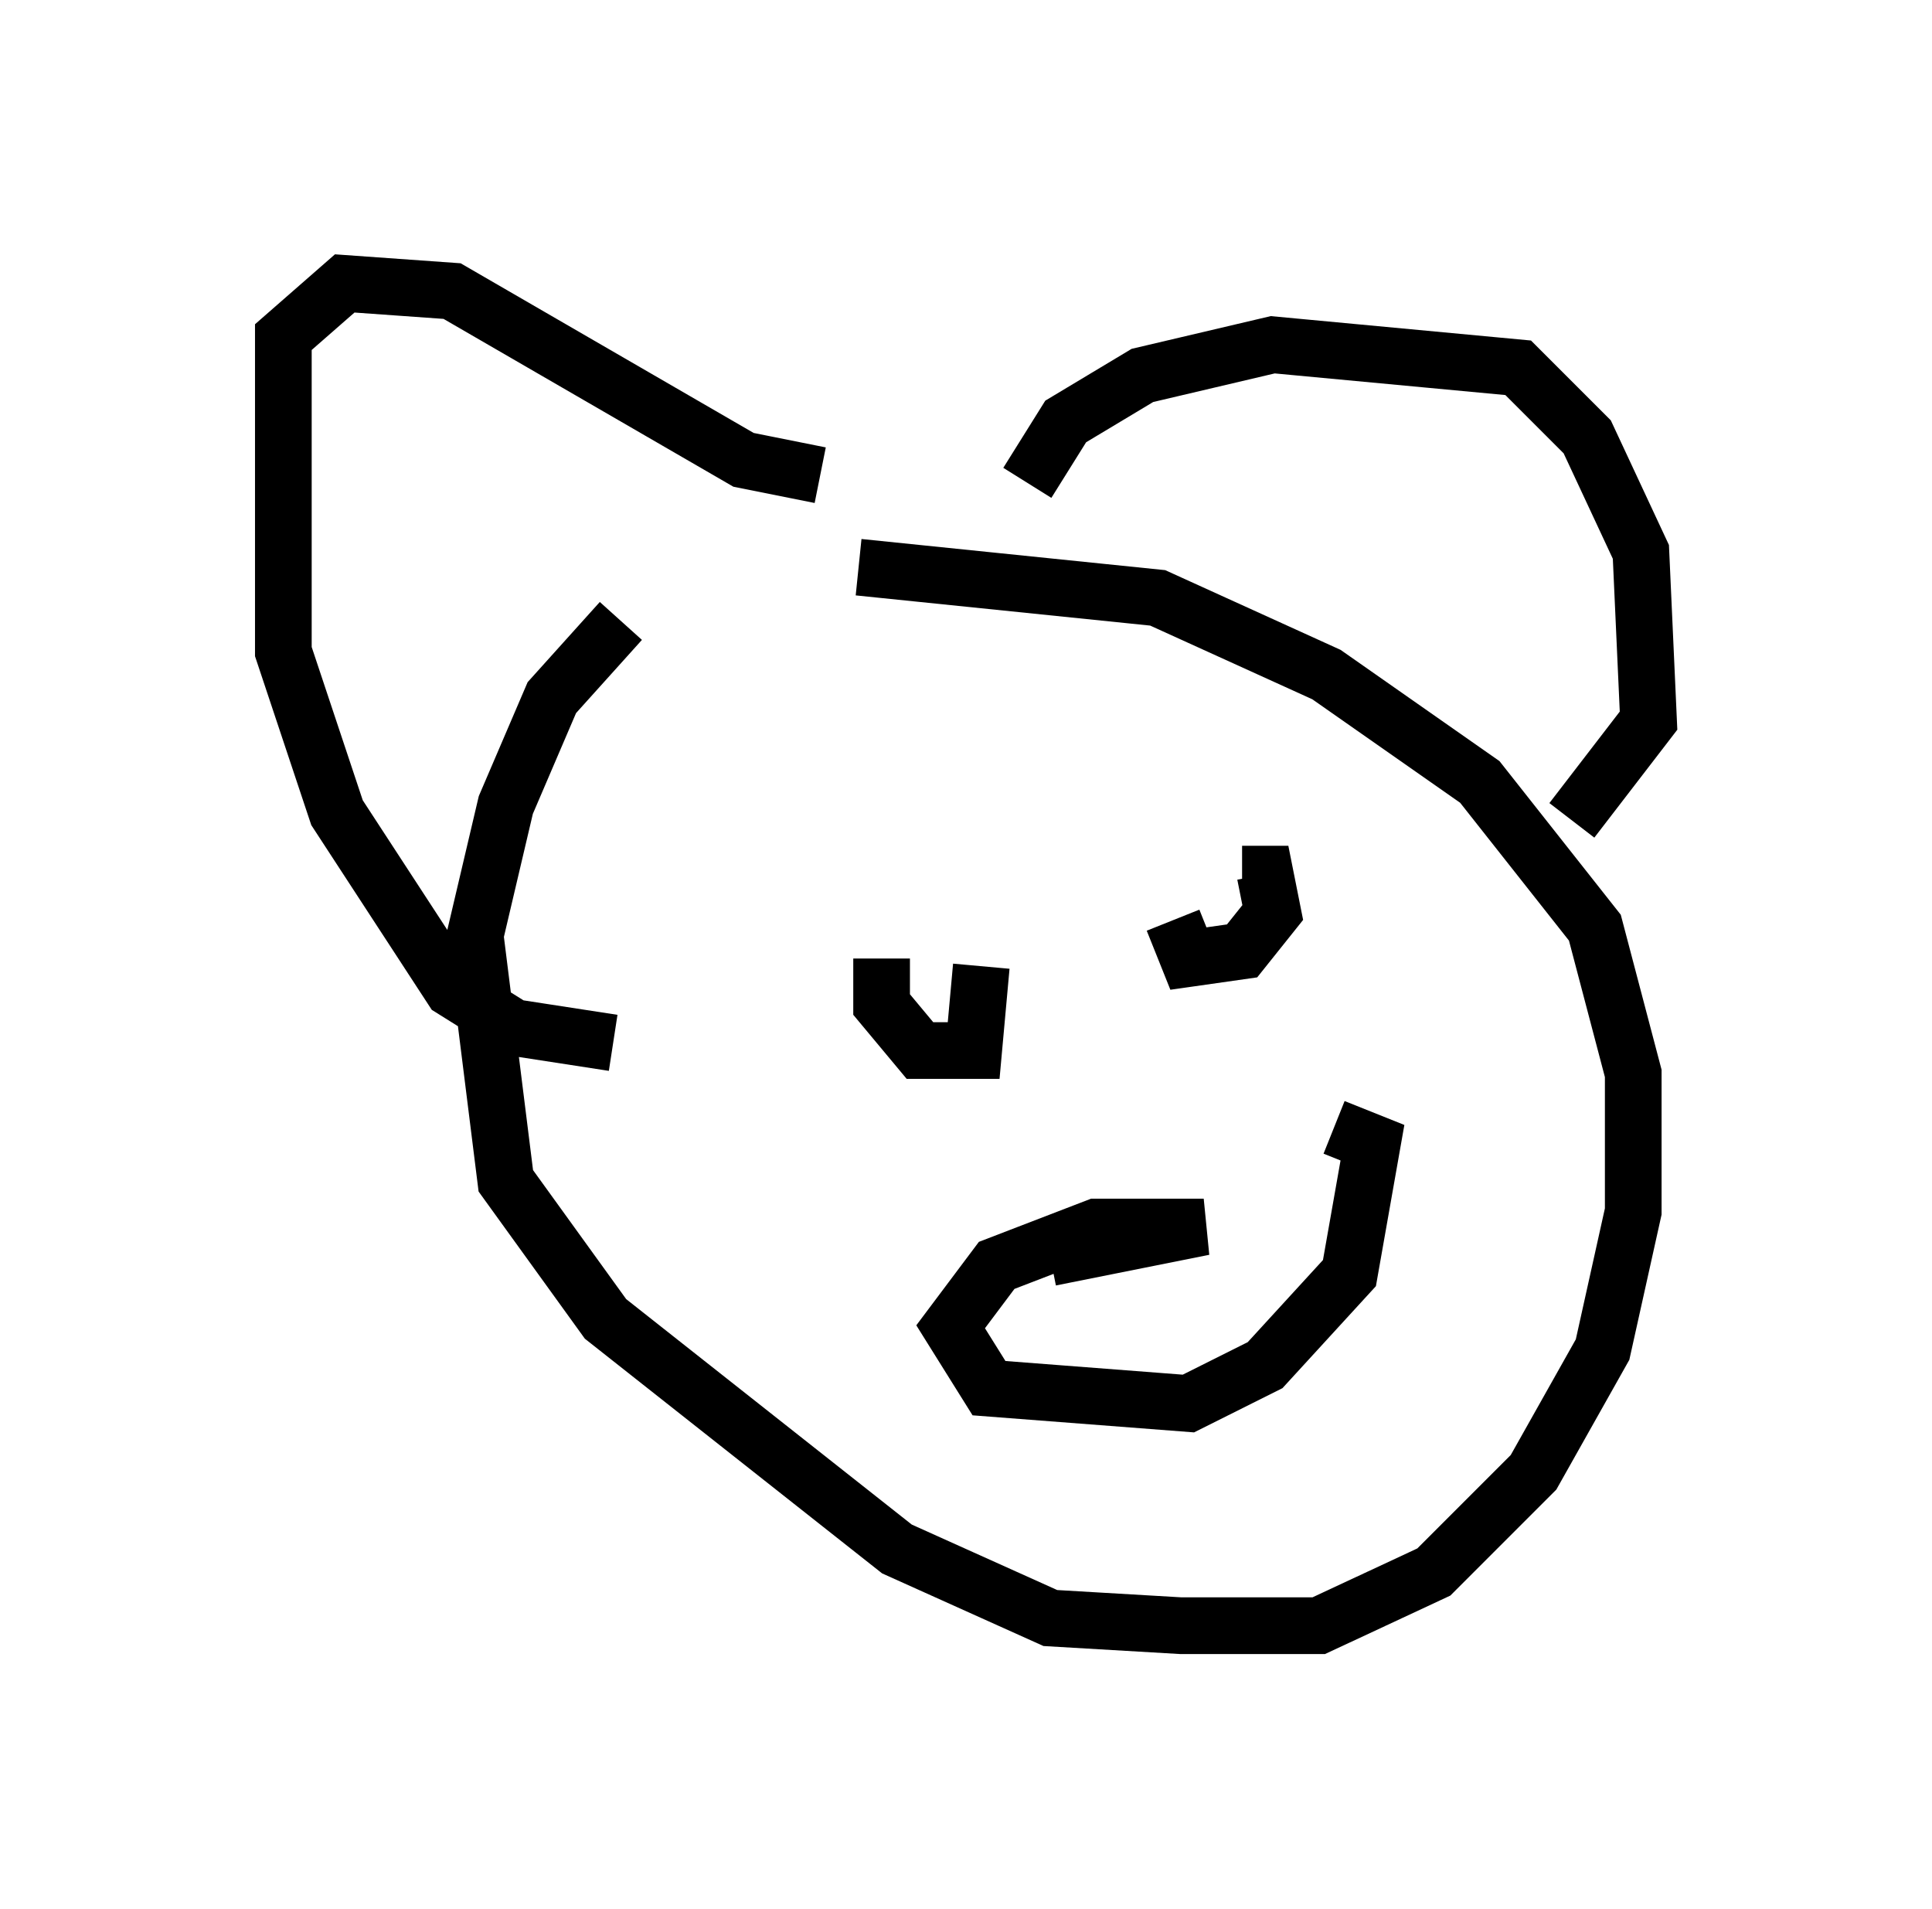 <?xml version="1.0" encoding="utf-8" ?>
<svg baseProfile="full" height="33.68" version="1.1" width="34.086" xmlns="http://www.w3.org/2000/svg" xmlns:ev="http://www.w3.org/2001/xml-events" xmlns:xlink="http://www.w3.org/1999/xlink"><defs /><rect fill="white" height="33.68" width="34.086" x="0" y="0" /><path d="M13.119, 10.007 m-2.165, 0.947 l-1.218, 1.353 -0.812, 1.894 l-0.541, 2.3 0.541, 4.33 l1.759, 2.436 5.142, 4.059 l2.706, 1.218 2.3, 0.135 l2.436, 0.0 2.03, -0.947 l1.759, -1.759 1.218, -2.165 l0.541, -2.436 0.0, -2.436 l-0.677, -2.571 -2.03, -2.571 l-2.706, -1.894 -2.977, -1.353 l-5.277, -0.541 m2.977, -1.488 l0.677, -1.083 1.353, -0.812 l2.3, -0.541 4.33, 0.406 l1.218, 1.218 0.947, 2.03 l0.135, 2.977 -1.353, 1.759 m-13.261, -6.089 l-1.353, -0.271 -5.142, -2.977 l-1.894, -0.135 -1.083, 0.947 l0.0, 5.548 0.947, 2.842 l2.03, 3.112 1.083, 0.677 l1.759, 0.271 m4.736, -1.488 l0.0, 0.812 0.677, 0.812 l0.947, 0.0 0.135, -1.488 m3.383, -0.812 l0.271, 0.677 0.947, -0.135 l0.541, -0.677 -0.135, -0.677 l-0.406, 0.0 m-3.383, 6.766 l2.706, -0.541 -1.894, 0.0 l-1.759, 0.677 -0.812, 1.083 l0.677, 1.083 3.518, 0.271 l1.353, -0.677 1.488, -1.624 l0.406, -2.3 -0.677, -0.271 " fill="none" stroke="black" stroke-width="1" /></svg>